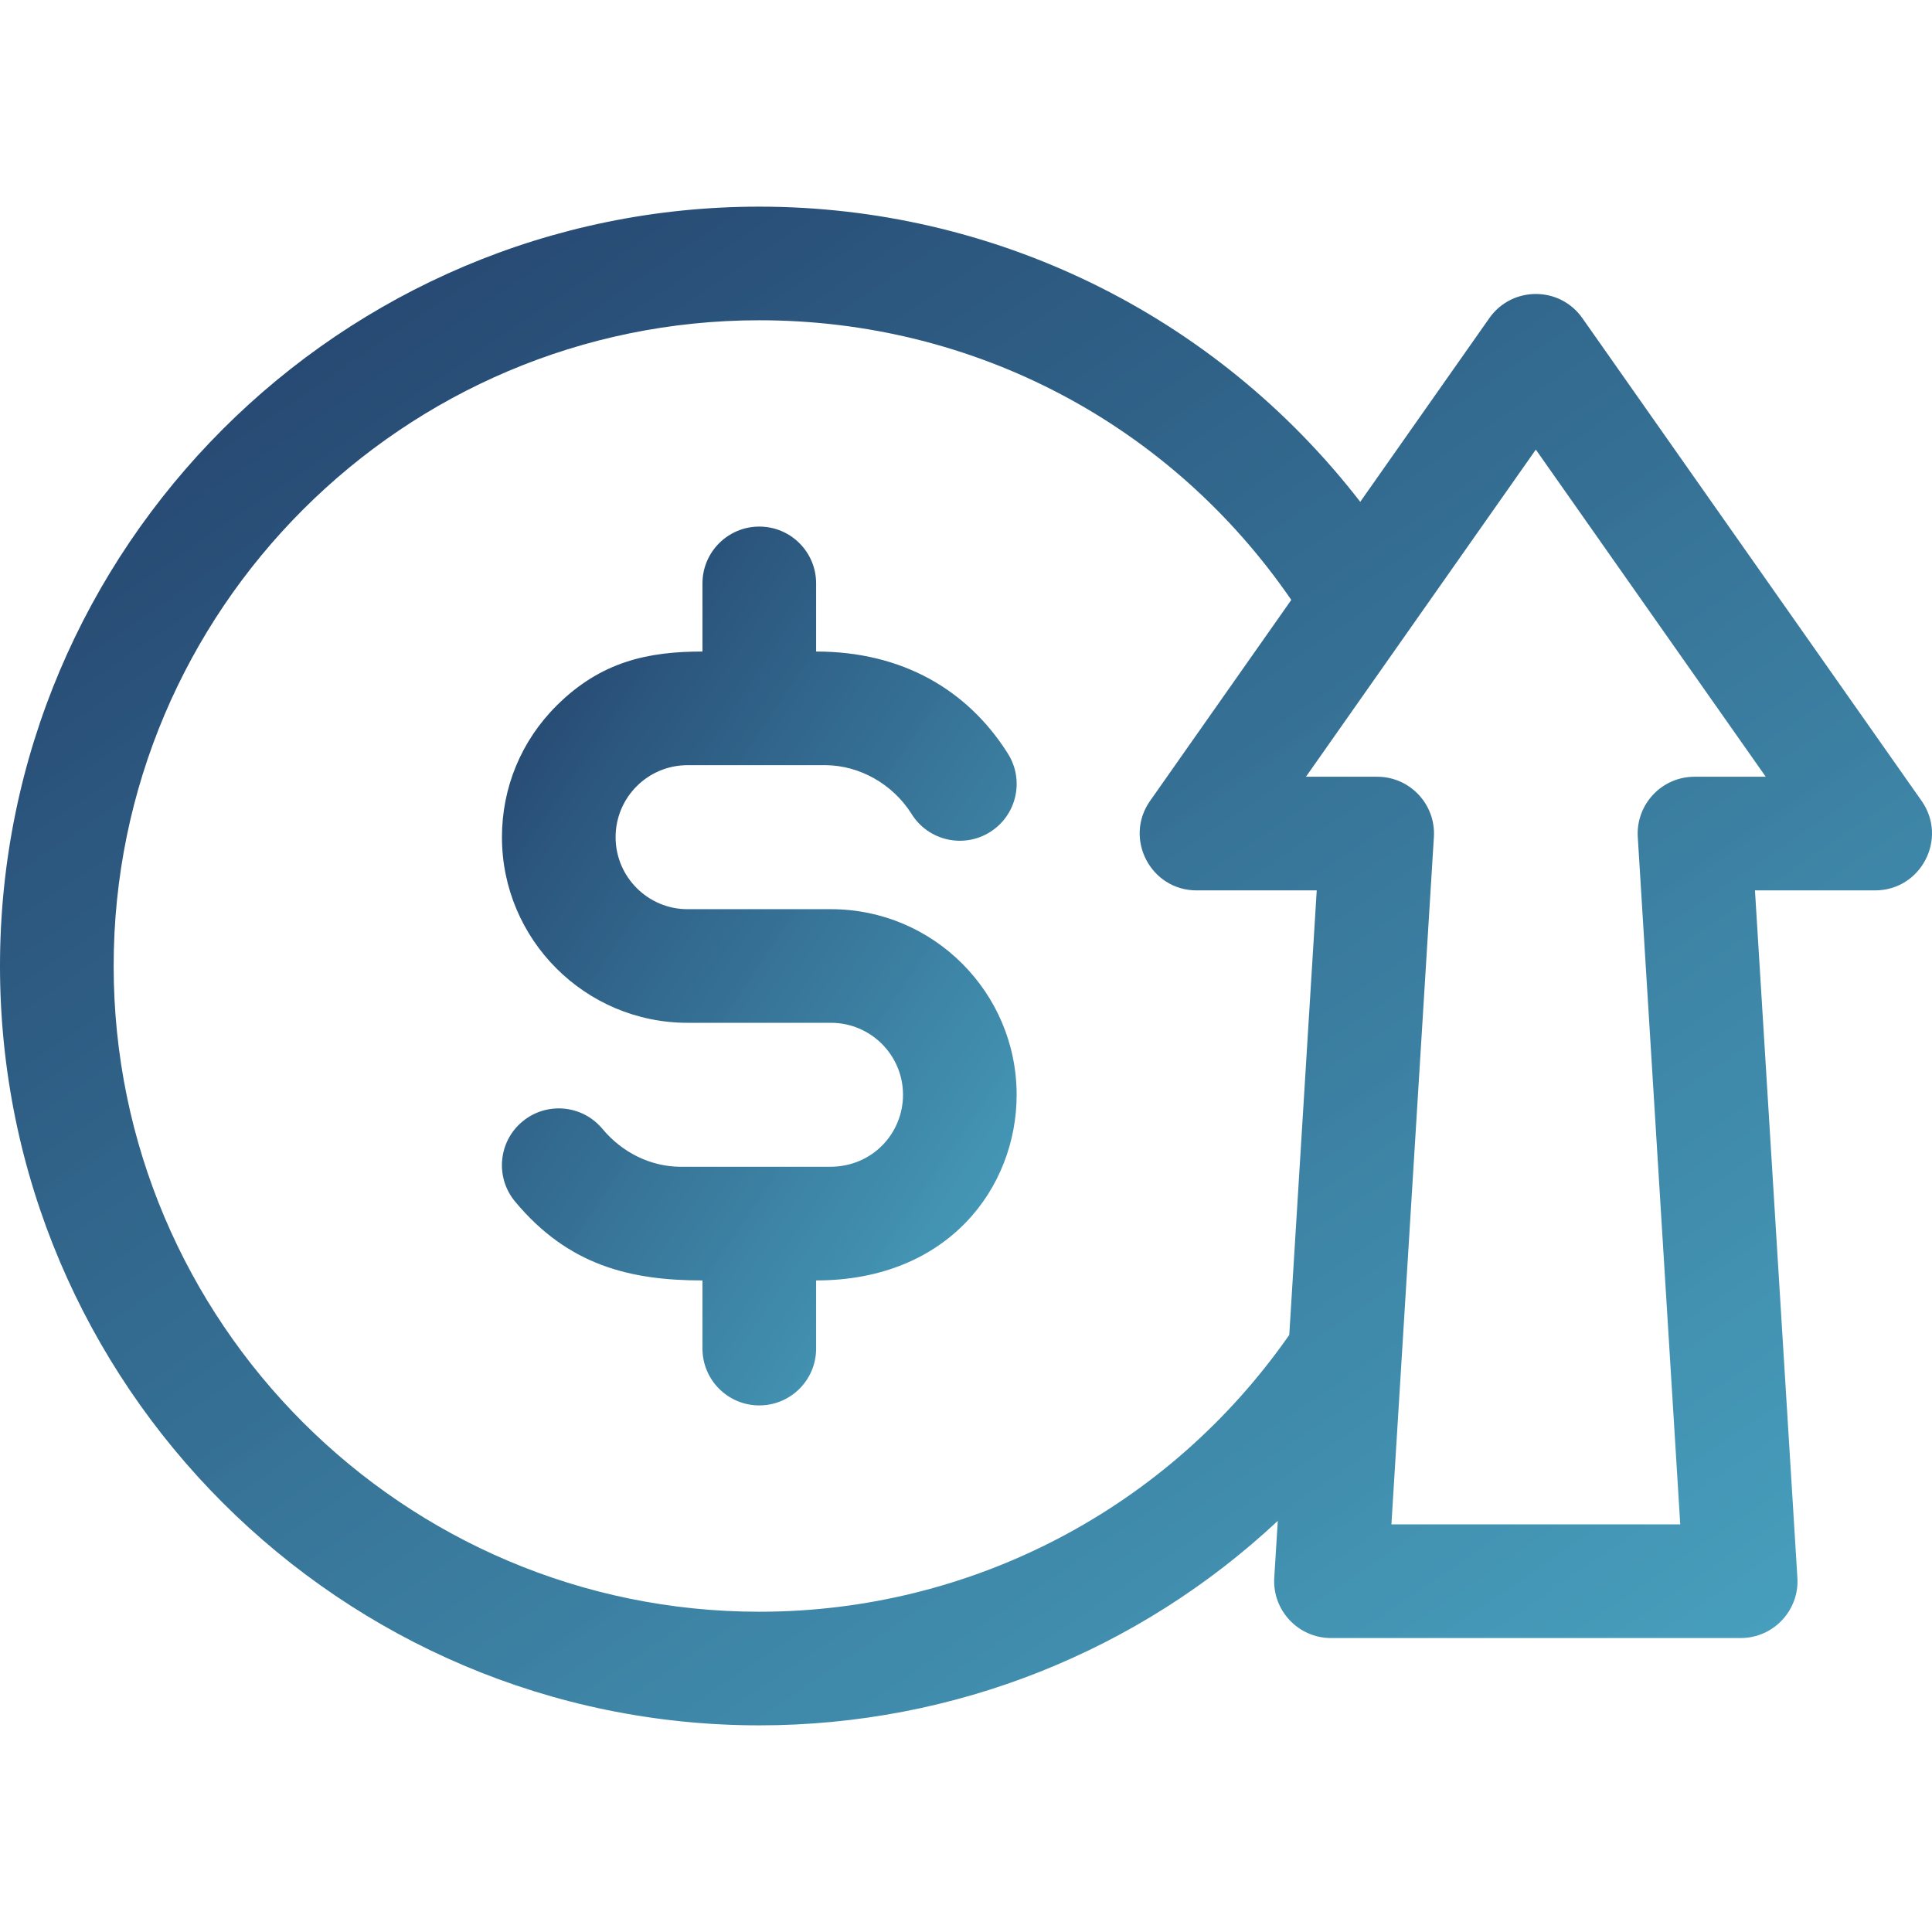 <svg width="52" height="52" viewBox="0 0 52 52" fill="none" xmlns="http://www.w3.org/2000/svg">
<g clip-path="url(#clip0)">
<path d="M51.72 21.556L42.589 8.562C41.979 7.695 40.694 7.697 40.086 8.562L36.611 13.507C32.676 8.423 26.707 5.562 20.438 5.562C9.169 5.562 0 14.73 0 26C0 37.27 9.169 46.438 20.438 46.438C25.69 46.438 30.648 44.437 34.392 40.934L34.297 42.464C34.243 43.344 34.943 44.088 35.824 44.088H46.851C47.733 44.088 48.432 43.343 48.377 42.464L47.235 23.965H50.469C51.707 23.965 52.431 22.567 51.72 21.556ZM20.438 43.38C10.855 43.38 3.059 35.583 3.059 26C3.059 16.417 10.855 8.62 20.438 8.62C26.225 8.62 31.506 11.416 34.755 16.147L30.954 21.556C30.243 22.569 30.97 23.965 32.206 23.965H35.44L34.701 35.929C31.445 40.601 26.145 43.38 20.438 43.38ZM45.608 20.906C44.726 20.906 44.027 21.651 44.081 22.53L45.224 41.029H37.45L38.593 22.53C38.648 21.649 37.948 20.906 37.067 20.906H35.15C36.023 19.663 40.462 13.347 41.337 12.101L47.525 20.906H45.608Z" fill="url(#paint0_linear)"/>
<path d="M22.367 24.471H18.506C17.438 24.471 16.569 23.601 16.569 22.533C16.569 21.461 17.436 20.595 18.506 20.595C18.515 20.595 18.523 20.595 18.532 20.595H22.23C23.14 20.604 24.019 21.101 24.525 21.891L24.544 21.922C24.998 22.634 25.944 22.843 26.656 22.389C27.368 21.935 27.578 20.99 27.124 20.278L27.103 20.245C26.036 18.578 24.297 17.536 21.966 17.536V15.702C21.966 14.857 21.281 14.173 20.437 14.173C19.592 14.173 18.907 14.858 18.907 15.702V17.536C17.446 17.536 16.18 17.802 14.986 18.987C14.034 19.932 13.51 21.191 13.51 22.533C13.51 25.288 15.751 27.529 18.506 27.529H22.367C23.435 27.529 24.305 28.398 24.305 29.467C24.305 30.497 23.488 31.404 22.341 31.404H18.306C17.511 31.397 16.749 31.025 16.214 30.383C15.673 29.734 14.709 29.646 14.06 30.187C13.411 30.727 13.323 31.692 13.864 32.341C15.295 34.059 16.961 34.463 18.907 34.463V36.297C18.907 37.142 19.592 37.827 20.436 37.827C21.281 37.827 21.966 37.142 21.966 36.297V34.463C25.528 34.463 27.363 31.954 27.363 29.467C27.363 26.712 25.122 24.471 22.367 24.471Z" fill="url(#paint1_linear)"/>
</g>
<defs>
<linearGradient id="paint0_linear" x1="-6.5" y1="-0.836" x2="44.997" y2="74.778" gradientUnits="userSpaceOnUse">
<stop stop-color="#1C2D5A"/>
<stop offset="1" stop-color="#4FC3DD" stop-opacity="0.96"/>
</linearGradient>
<linearGradient id="paint1_linear" x1="11.778" y1="10.471" x2="41.496" y2="30.561" gradientUnits="userSpaceOnUse">
<stop stop-color="#1C2D5A"/>
<stop offset="1" stop-color="#4FC3DD" stop-opacity="0.96"/>
</linearGradient>
<clipPath id="clip0">
<rect width="52" height="52" fill="white"/>
</clipPath>
</defs>
</svg>
